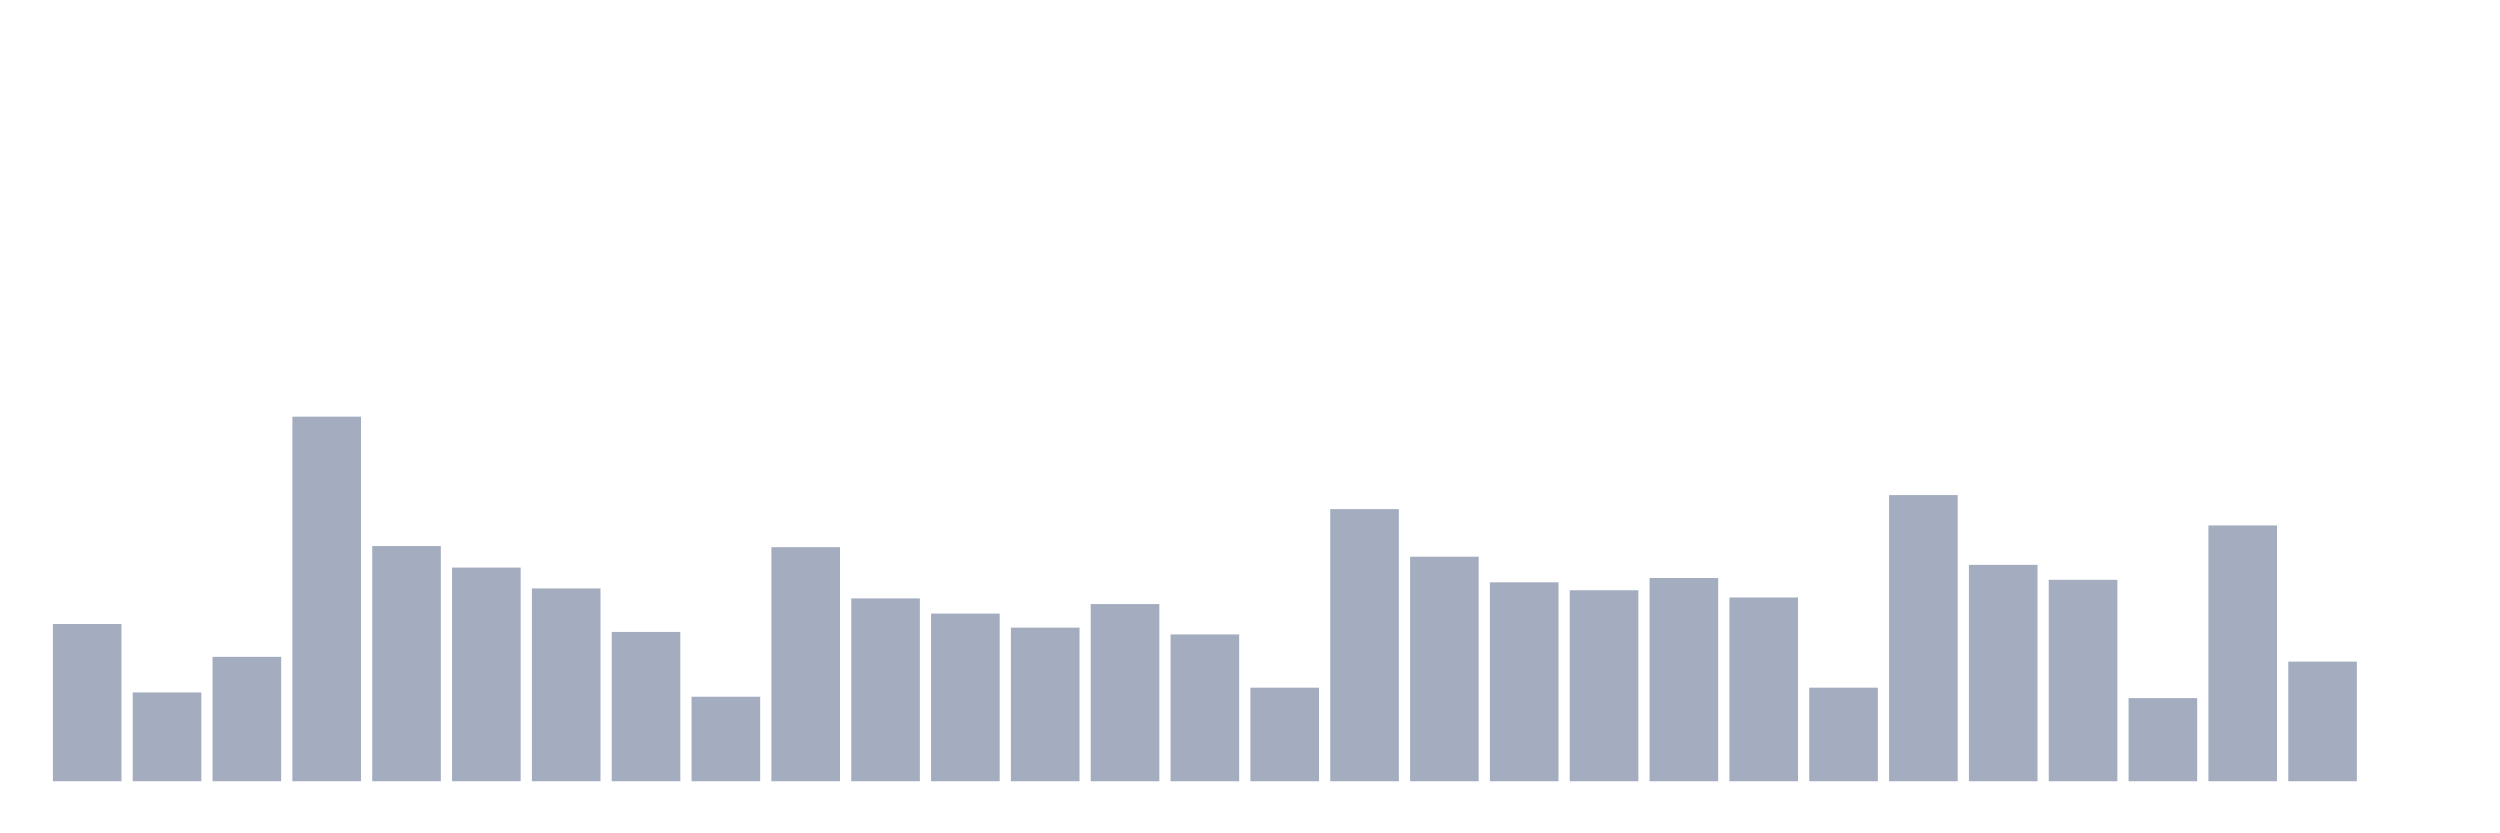 <svg xmlns="http://www.w3.org/2000/svg" viewBox="0 0 480 160"><g transform="translate(10,10)"><rect class="bar" x="0.153" width="13.175" y="109.807" height="30.193" fill="rgb(164,173,192)"></rect><rect class="bar" x="15.482" width="13.175" y="122.946" height="17.054" fill="rgb(164,173,192)"></rect><rect class="bar" x="30.81" width="13.175" y="116.116" height="23.884" fill="rgb(164,173,192)"></rect><rect class="bar" x="46.138" width="13.175" y="70" height="70" fill="rgb(164,173,192)"></rect><rect class="bar" x="61.466" width="13.175" y="94.842" height="45.158" fill="rgb(164,173,192)"></rect><rect class="bar" x="76.794" width="13.175" y="98.975" height="41.025" fill="rgb(164,173,192)"></rect><rect class="bar" x="92.123" width="13.175" y="102.977" height="37.023" fill="rgb(164,173,192)"></rect><rect class="bar" x="107.451" width="13.175" y="111.33" height="28.67" fill="rgb(164,173,192)"></rect><rect class="bar" x="122.779" width="13.175" y="123.773" height="16.227" fill="rgb(164,173,192)"></rect><rect class="bar" x="138.107" width="13.175" y="95.059" height="44.941" fill="rgb(164,173,192)"></rect><rect class="bar" x="153.436" width="13.175" y="104.891" height="35.109" fill="rgb(164,173,192)"></rect><rect class="bar" x="168.764" width="13.175" y="107.806" height="32.194" fill="rgb(164,173,192)"></rect><rect class="bar" x="184.092" width="13.175" y="110.503" height="29.497" fill="rgb(164,173,192)"></rect><rect class="bar" x="199.42" width="13.175" y="105.979" height="34.021" fill="rgb(164,173,192)"></rect><rect class="bar" x="214.748" width="13.175" y="111.809" height="28.191" fill="rgb(164,173,192)"></rect><rect class="bar" x="230.077" width="13.175" y="122.032" height="17.968" fill="rgb(164,173,192)"></rect><rect class="bar" x="245.405" width="13.175" y="87.75" height="52.25" fill="rgb(164,173,192)"></rect><rect class="bar" x="260.733" width="13.175" y="96.886" height="43.114" fill="rgb(164,173,192)"></rect><rect class="bar" x="276.061" width="13.175" y="101.802" height="38.198" fill="rgb(164,173,192)"></rect><rect class="bar" x="291.39" width="13.175" y="103.325" height="36.675" fill="rgb(164,173,192)"></rect><rect class="bar" x="306.718" width="13.175" y="100.976" height="39.024" fill="rgb(164,173,192)"></rect><rect class="bar" x="322.046" width="13.175" y="104.717" height="35.283" fill="rgb(164,173,192)"></rect><rect class="bar" x="337.374" width="13.175" y="122.032" height="17.968" fill="rgb(164,173,192)"></rect><rect class="bar" x="352.702" width="13.175" y="85.053" height="54.947" fill="rgb(164,173,192)"></rect><rect class="bar" x="368.031" width="13.175" y="98.452" height="41.548" fill="rgb(164,173,192)"></rect><rect class="bar" x="383.359" width="13.175" y="101.324" height="38.676" fill="rgb(164,173,192)"></rect><rect class="bar" x="398.687" width="13.175" y="124.034" height="15.966" fill="rgb(164,173,192)"></rect><rect class="bar" x="414.015" width="13.175" y="90.883" height="49.117" fill="rgb(164,173,192)"></rect><rect class="bar" x="429.344" width="13.175" y="117.029" height="22.971" fill="rgb(164,173,192)"></rect><rect class="bar" x="444.672" width="13.175" y="140" height="0" fill="rgb(164,173,192)"></rect></g></svg>